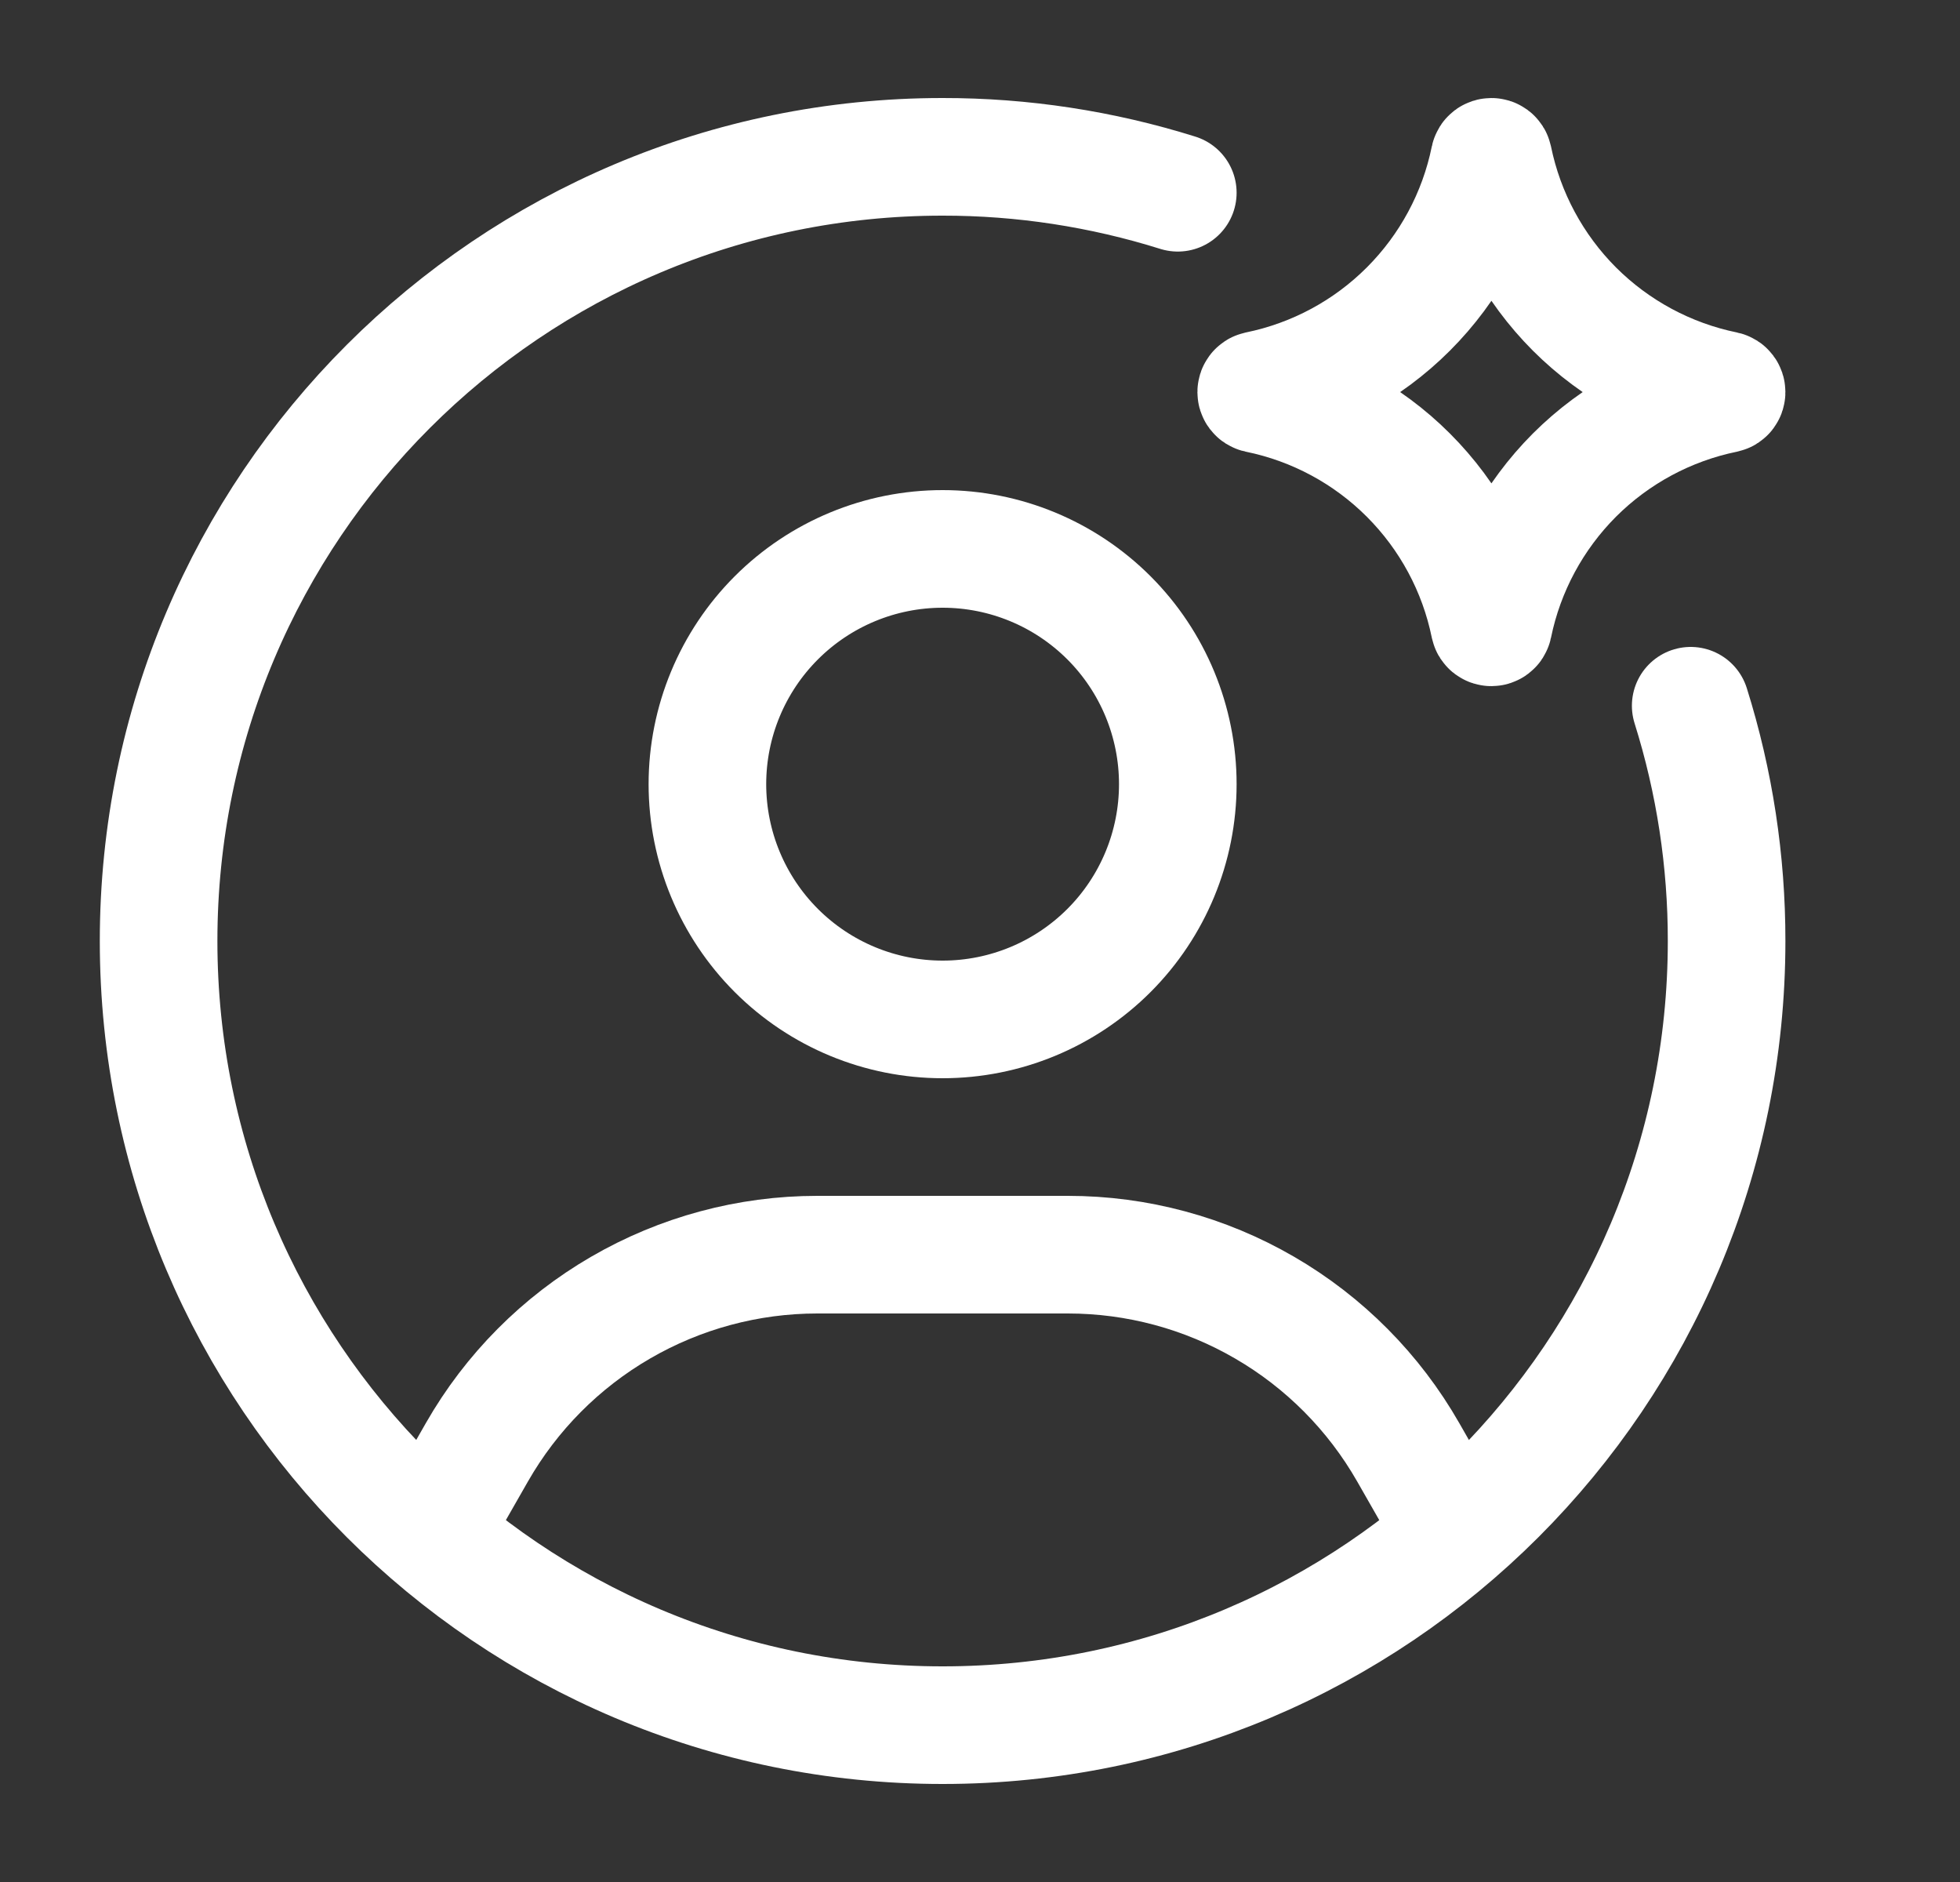 <svg width="25" height="24" viewBox="0 0 25 24" fill="none" xmlns="http://www.w3.org/2000/svg">
<rect x="0" y="0" width="25" height="24" fill="#333333" stroke="none"/>
<path d="M15.023 2.458C14.053 2.154 13.041 1.999 12.023 2C6.5 2 2.023 6.477 2.023 12C2.023 17.523 6.5 22 12.023 22C17.546 22 22.023 17.523 22.023 12C22.024 10.982 21.87 9.971 21.565 9" stroke="white" stroke-width="1.5" stroke-linecap="round" stroke-linejoin="round"/>
<path d="M5.523 19.5L6.083 18.52C6.521 17.754 7.153 17.118 7.915 16.676C8.678 16.233 9.544 16 10.425 16H13.621C14.503 16 15.369 16.233 16.131 16.676C16.893 17.118 17.525 17.755 17.962 18.52L18.522 19.5M15.023 10C15.023 10.796 14.707 11.559 14.145 12.121C13.582 12.684 12.819 13 12.023 13C11.228 13 10.465 12.684 9.902 12.121C9.34 11.559 9.023 10.796 9.023 10C9.023 9.204 9.34 8.441 9.902 7.879C10.465 7.316 11.228 7 12.023 7C12.819 7 13.582 7.316 14.145 7.879C14.707 8.441 15.023 9.204 15.023 10ZM18.997 2.021C19.003 1.993 19.043 1.993 19.049 2.021C19.198 2.748 19.558 3.416 20.082 3.941C20.608 4.466 21.275 4.825 22.002 4.974C22.03 4.98 22.03 5.02 22.002 5.026C21.275 5.175 20.608 5.534 20.082 6.059C19.558 6.584 19.198 7.252 19.049 7.979C19.043 8.007 19.003 8.007 18.997 7.979C18.849 7.252 18.489 6.584 17.964 6.059C17.439 5.534 16.772 5.175 16.044 5.026C16.016 5.02 16.016 4.98 16.044 4.974C16.772 4.825 17.439 4.466 17.964 3.941C18.489 3.416 18.849 2.748 18.997 2.021Z" stroke="white" stroke-width="1.5" stroke-linecap="round" stroke-linejoin="round"/>
</svg>
